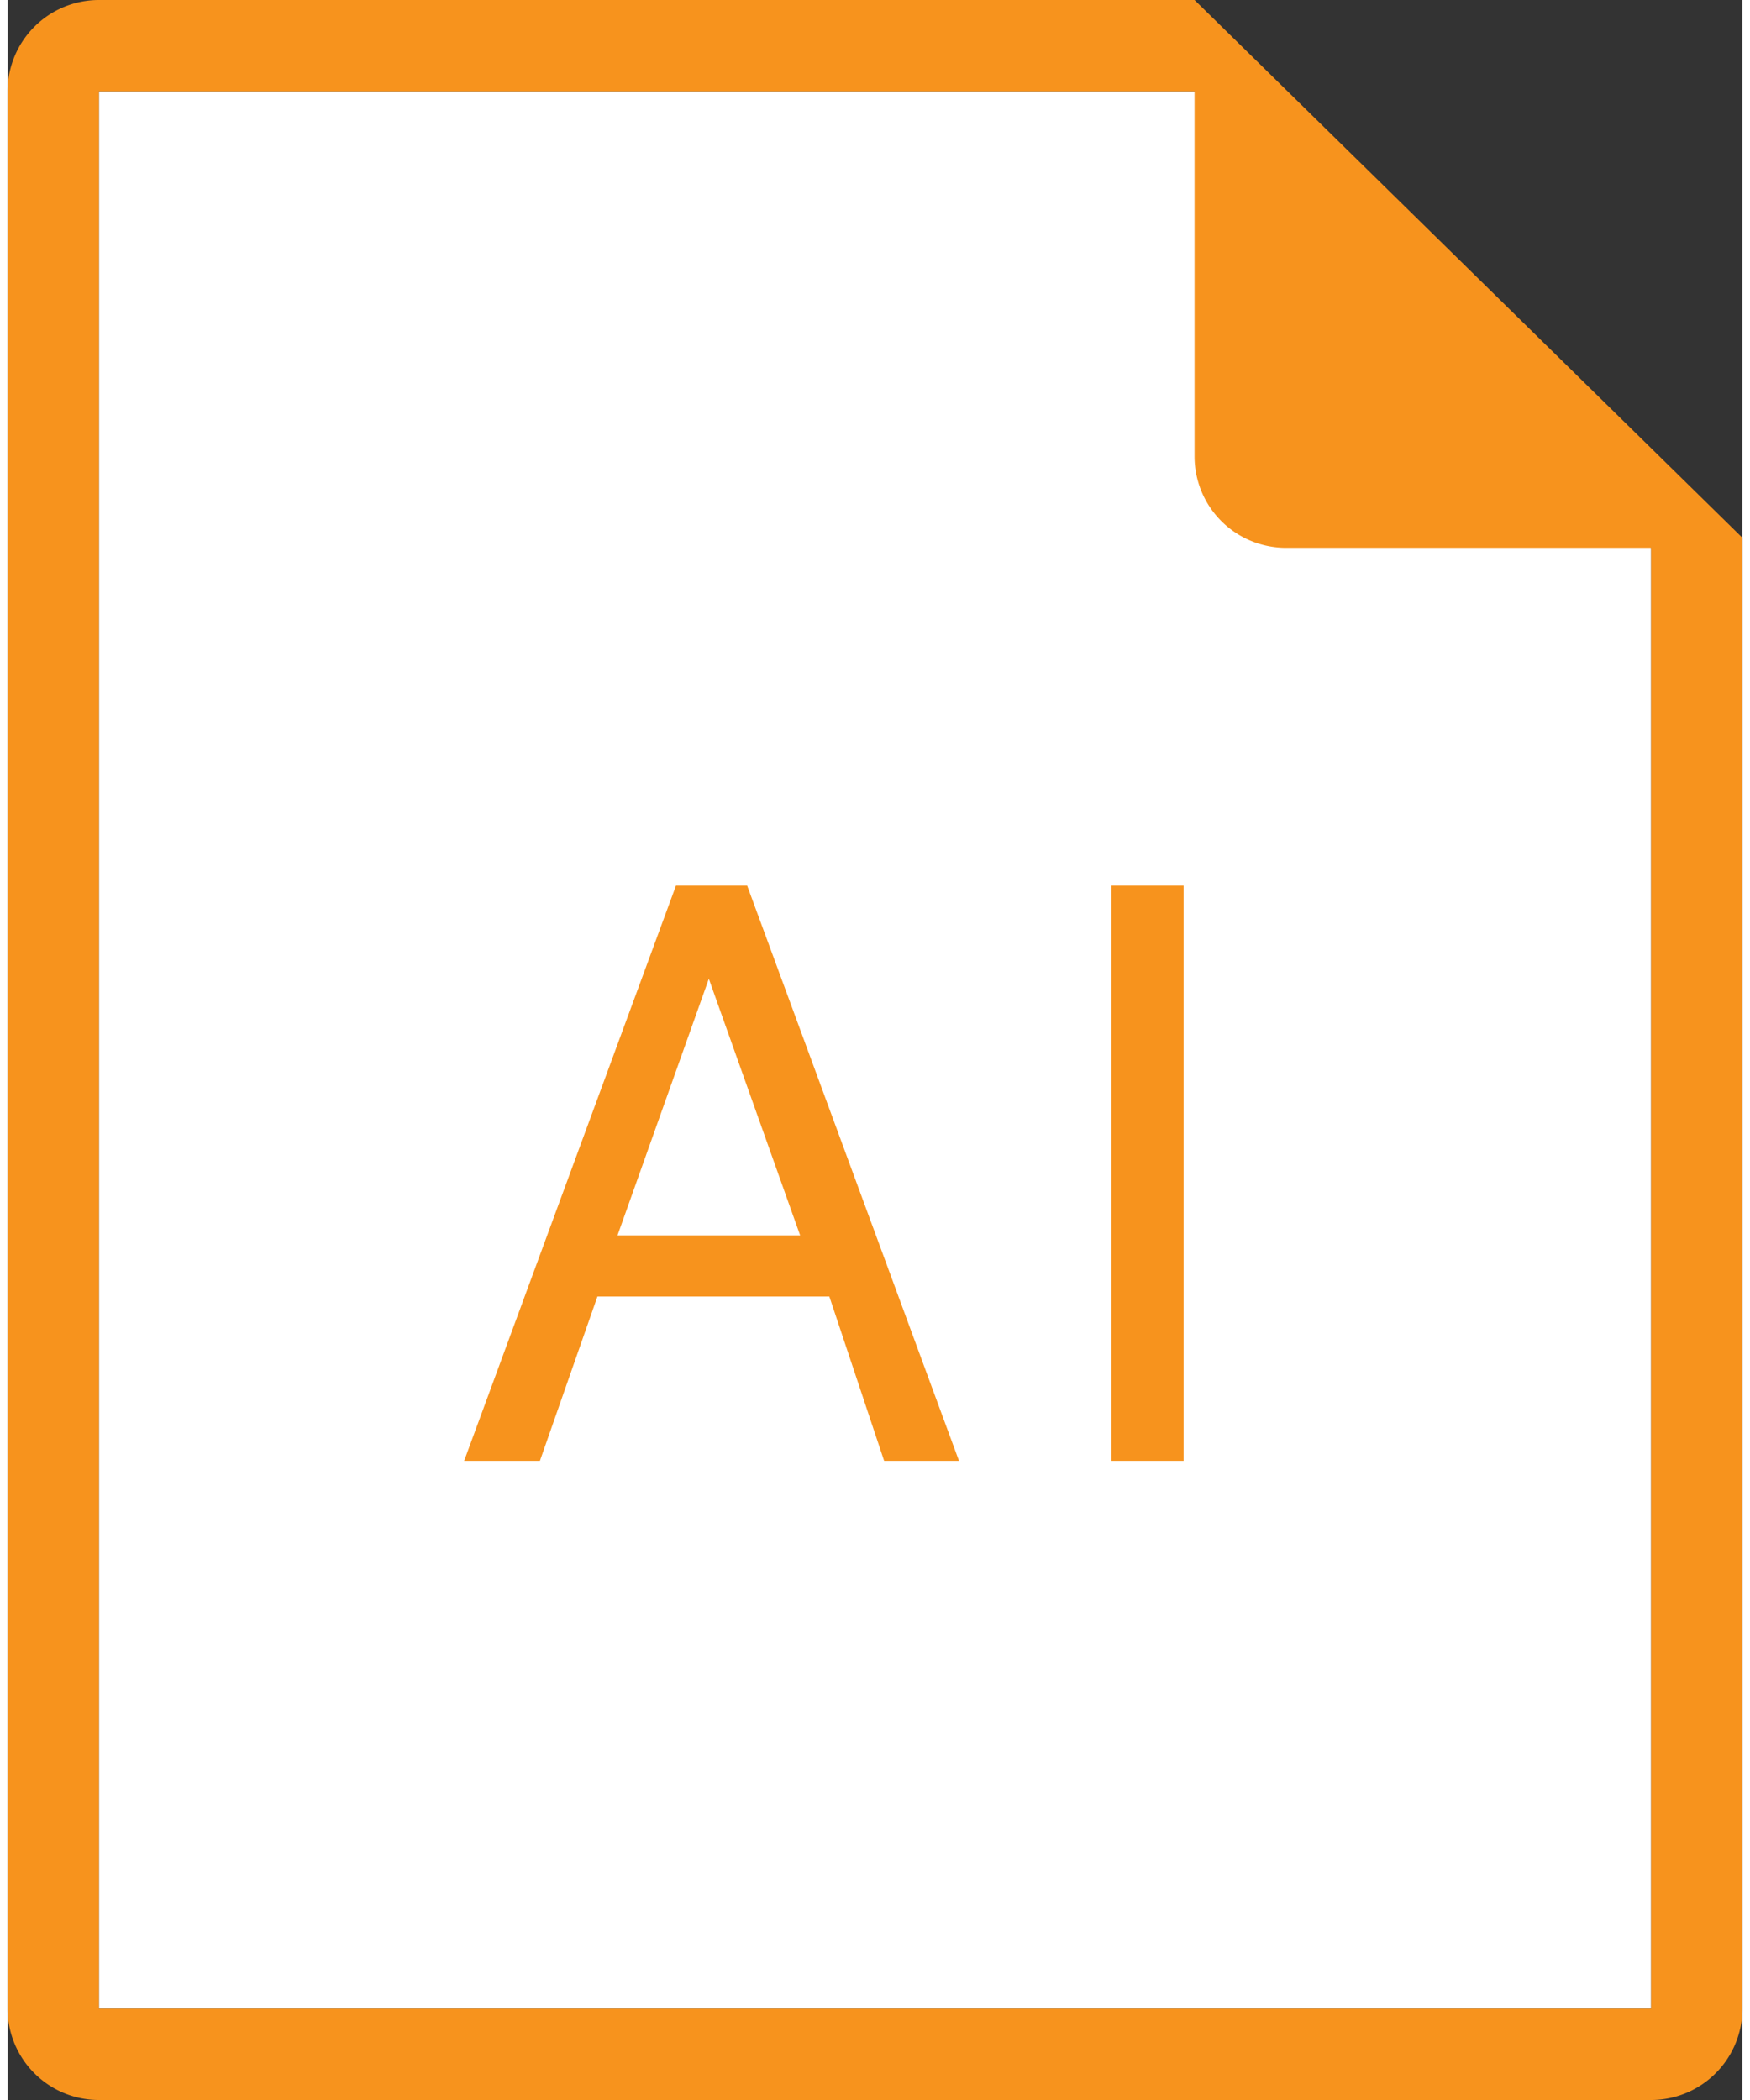 <svg xmlns="http://www.w3.org/2000/svg" height="120px" width="100px" viewBox="0 0 19 23"><rect x="0" y="0" width="19" height="23" fill="#333333" stroke="none"/><defs><style>.a{fill:#fff;}.b,.c{fill:#f7931d;}.c{fill-rule:evenodd;}</style></defs><path d="M18 22H1V1h12l5 5v16" class="a"/><path d="M13 0H1a1 1 0 0 0-1 1v21a1 1 0 0 0 1 1h17a1 1 0 0 0 1-1V5.89zm5 22H1V1h12v4a1 1 0 0 0 1 1h4z" class="b"/><path d="M7.68 10.72l-1 2.81h2l-1-2.81zM9.6 16L9 14.2H6.46L5.83 16H5l2.32-6.3h.78l2.32 6.3z" class="c"/><path d="M12.09 9.7h.79V16h-.79z" class="b"/></svg>
